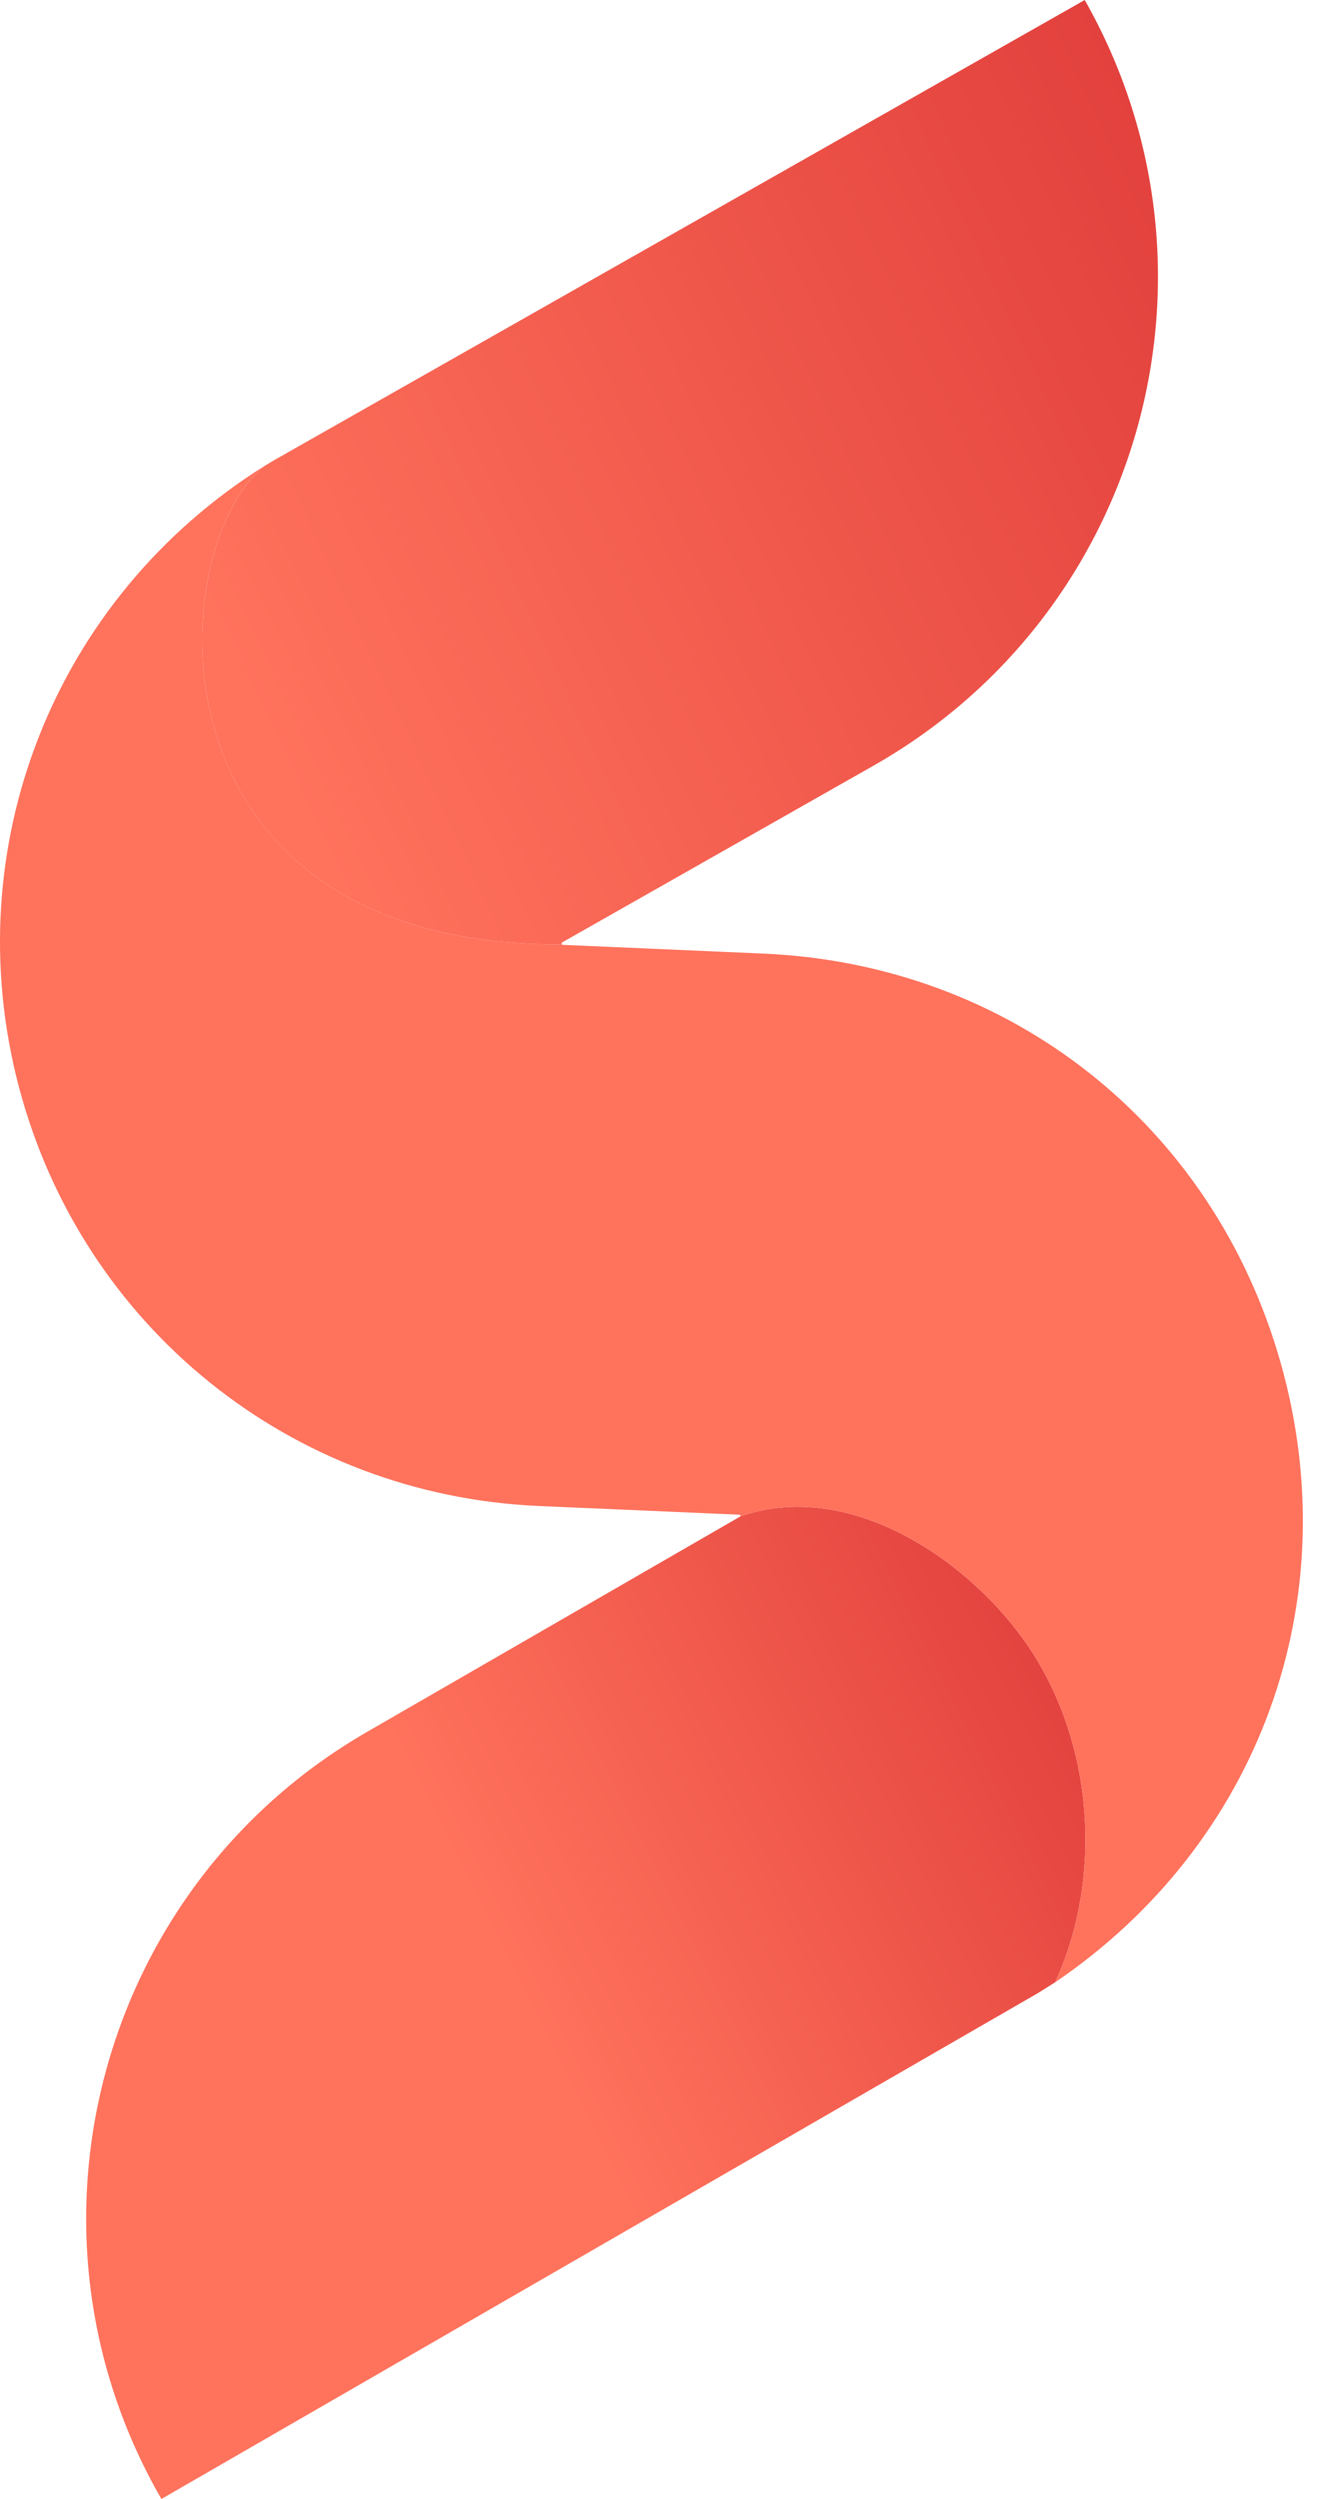 <svg width="53" height="100" viewBox="0 0 53 100" fill="none" xmlns="http://www.w3.org/2000/svg">
<path d="M22.377 37.79C22.417 37.79 22.459 37.79 22.498 37.79C22.491 37.769 22.485 37.748 22.48 37.725L34.967 30.639C45.763 24.512 49.547 10.795 43.422 0L11.013 18.393L10.601 18.638C6.493 21.918 5.633 37.79 22.377 37.79Z" fill="url(#paint0_linear_45_533)"/>
<path d="M40.933 65.554C38.523 62.236 33.873 59.207 29.645 60.677L14.696 69.302C3.945 75.504 0.258 89.249 6.461 100L41.544 79.759L42.241 79.322C44.225 74.983 43.749 69.43 40.933 65.554Z" fill="url(#paint1_linear_45_533)"/>
<path d="M51.261 54.522C48.563 45.011 40.436 38.589 30.56 38.159L22.547 37.81C22.531 37.81 22.515 37.808 22.502 37.807C22.5 37.802 22.499 37.796 22.497 37.79C22.458 37.79 22.416 37.79 22.376 37.79C5.633 37.79 6.492 21.917 10.6 18.638C2.182 23.903 -1.774 33.89 0.756 43.491C3.286 53.092 11.651 59.833 21.57 60.264L29.583 60.612C29.599 60.613 29.614 60.614 29.627 60.614C29.635 60.634 29.641 60.655 29.646 60.676C33.874 59.206 38.523 62.235 40.934 65.553C43.749 69.43 44.225 74.982 42.243 79.321C50.42 73.767 53.961 64.033 51.261 54.522Z" fill="url(#paint2_linear_45_533)"/>
<defs>
<linearGradient id="paint0_linear_45_533" x1="59.037" y1="6.726" x2="-3.222" y2="35.78" gradientUnits="userSpaceOnUse">
<stop offset="0.026" stop-color="#DC3636"/>
<stop offset="0.778" stop-color="#FF725C"/>
</linearGradient>
<linearGradient id="paint1_linear_45_533" x1="49.651" y1="64.539" x2="12.181" y2="83.274" gradientUnits="userSpaceOnUse">
<stop offset="0.026" stop-color="#DC3636"/>
<stop offset="0.778" stop-color="#FF725C"/>
</linearGradient>
<linearGradient id="paint2_linear_45_533" x1="0.147" y1="30.221" x2="52.207" y2="67.943" gradientUnits="userSpaceOnUse">
<stop offset="0.026" stop-color="#FF725C"/>
<stop offset="0.778" stop-color="#FF725C"/>
</linearGradient>
</defs>
</svg>

